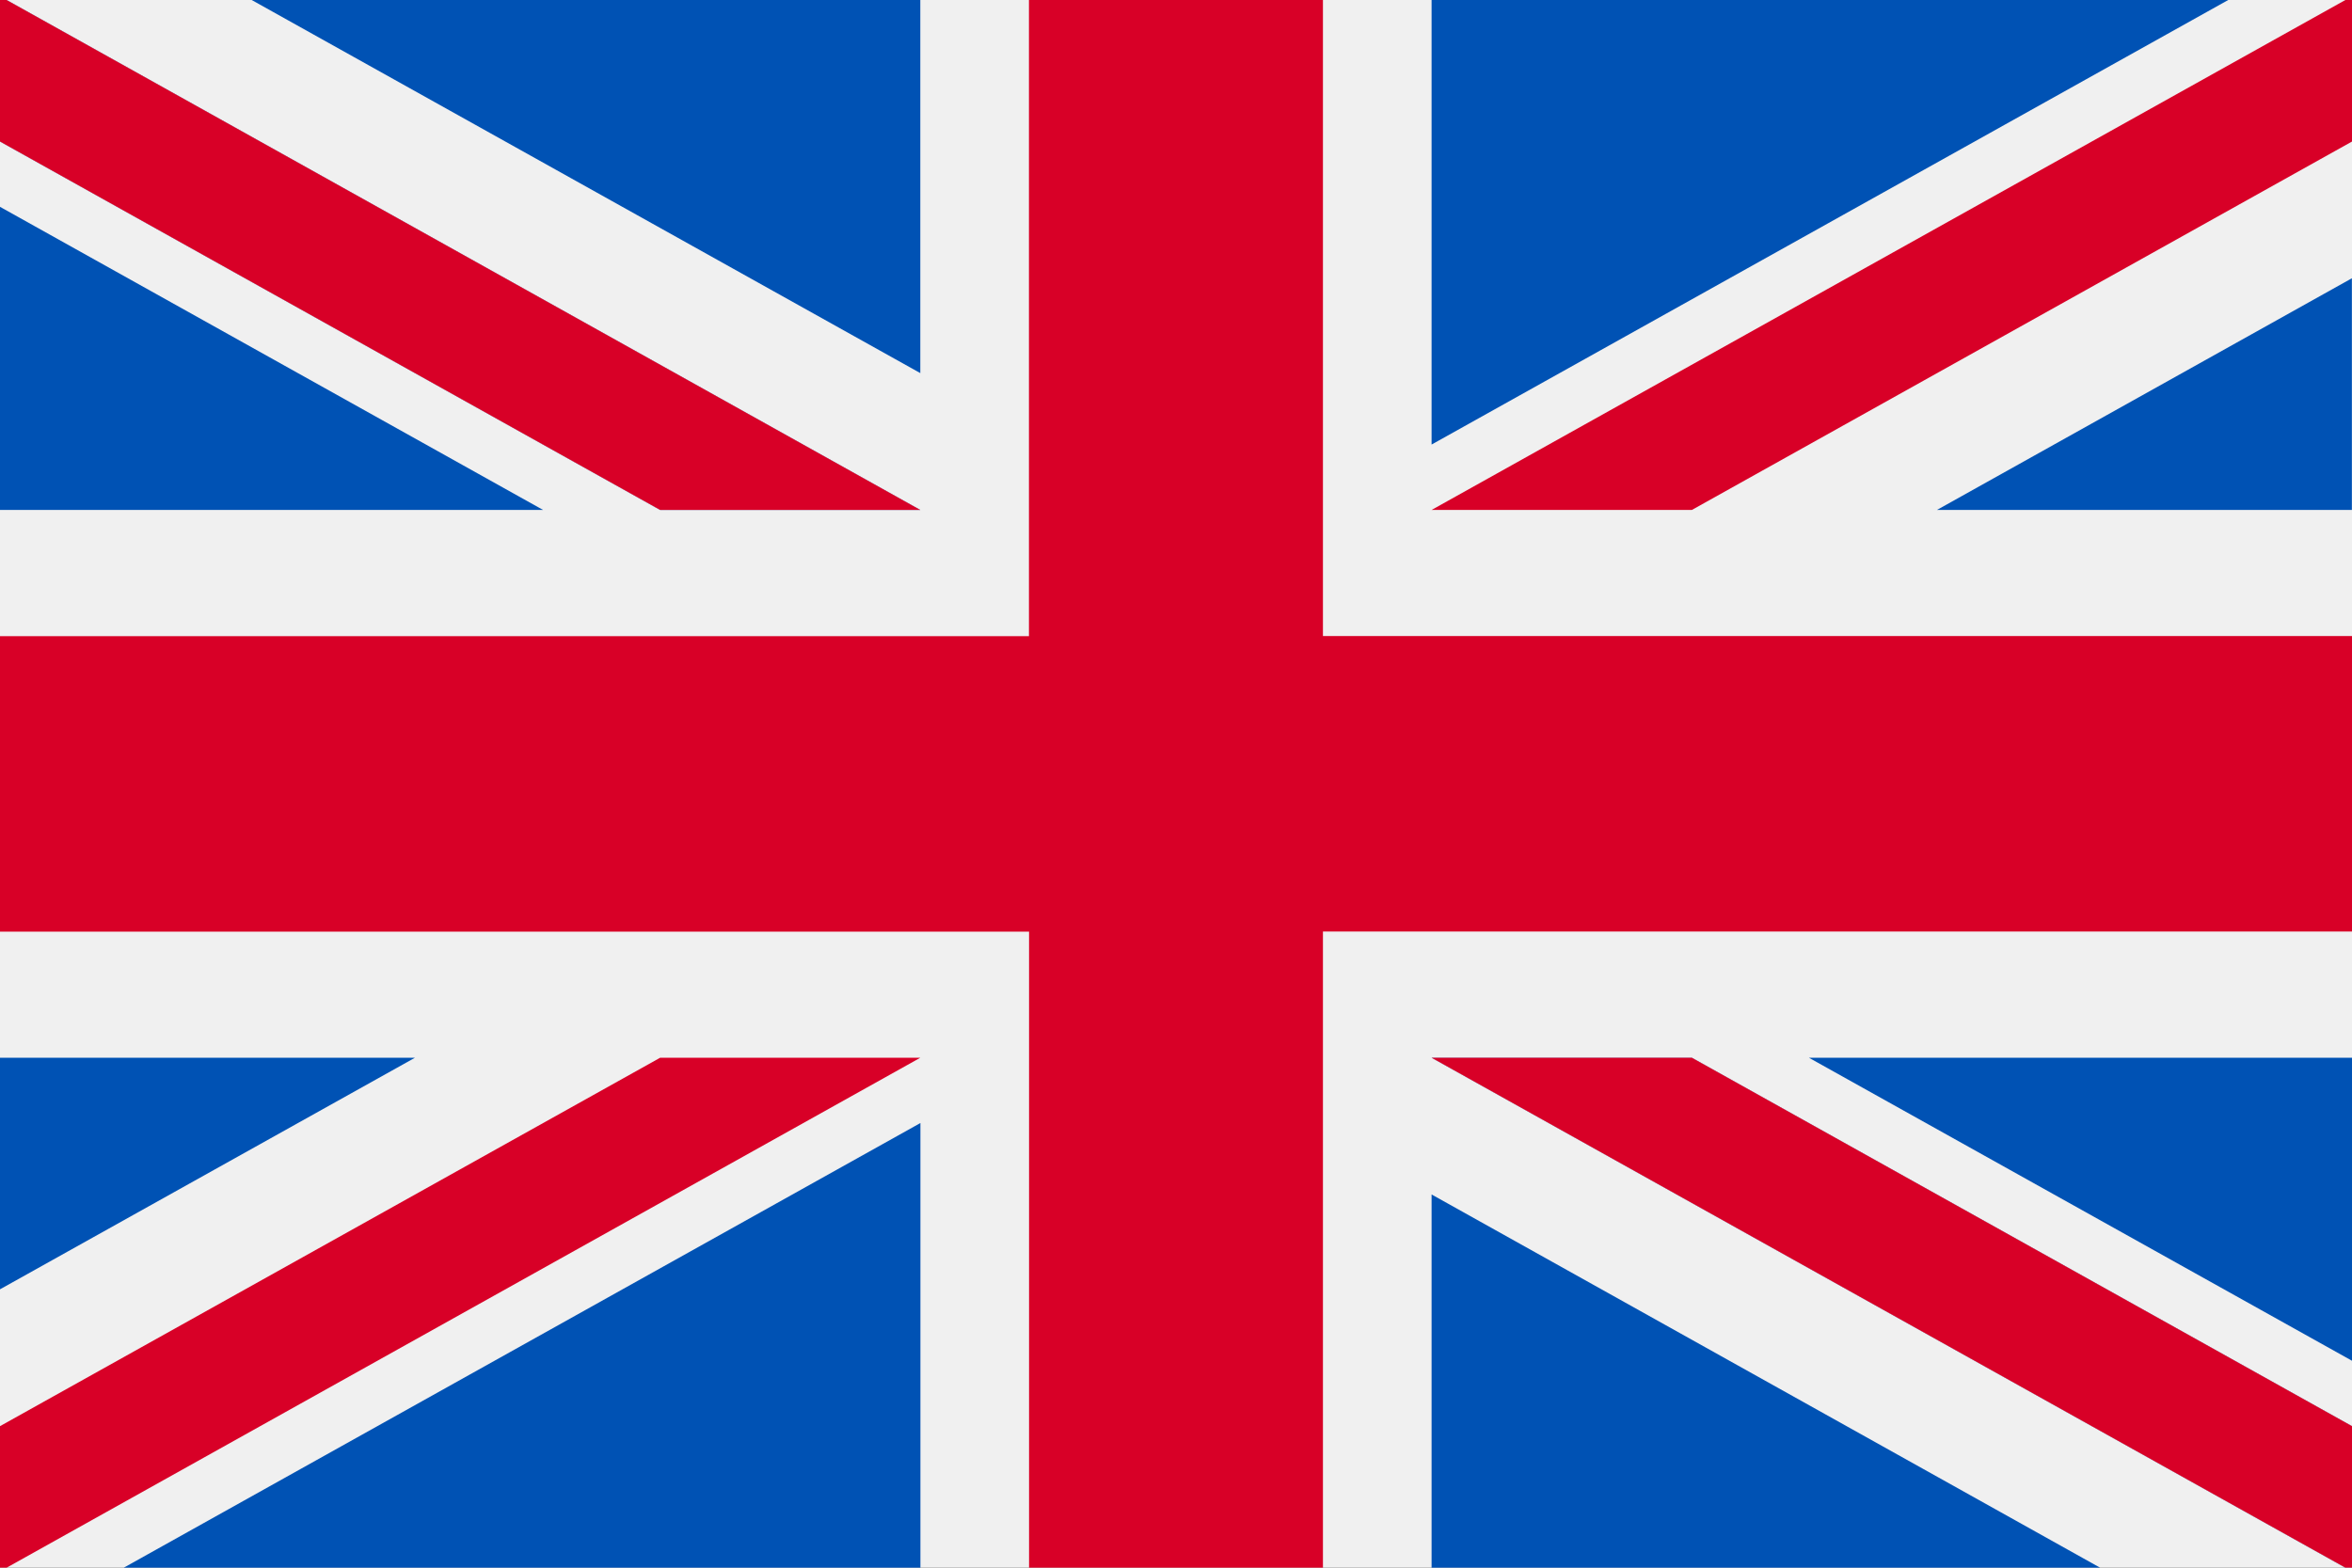 <svg width="21" height="14" viewBox="0 0 21 14" fill="none" xmlns="http://www.w3.org/2000/svg"><rect x="0" y="0" width="21" height="14" fill="#333333" stroke="none"/><g clip-path="url(#a)"><path d="M21-.033H0v14.066h21V-.033z" fill="#F0F0F0"/><path d="M11.813-.033H9.187v5.714H0V8.32h9.188v5.714h2.624V8.319H21V5.68h-9.188V-.033z" fill="#D80027"/><path d="M16.151 9.446L21 12.152V9.446h-4.849zm-3.369 0L21 14.033v-1.297l-5.894-3.29h-2.324zm6.028 4.587l-6.028-3.366v3.366h6.029z" fill="#0052B4"/><path d="M12.782 9.446L21 14.033v-1.297l-5.894-3.29h-2.324z" fill="#F0F0F0"/><path d="M12.782 9.446L21 14.033v-1.297l-5.894-3.29h-2.324z" fill="#D80027"/><path d="M3.705 9.446L0 11.514V9.446h3.705zm4.513.584v4.003H1.046l7.172-4.004z" fill="#0052B4"/><path d="M5.894 9.446L0 12.736v1.297l8.217-4.587H5.894z" fill="#D80027"/><path d="M4.849 4.554L0 1.847v2.707h4.849zm3.368 0L0-.033v1.297l5.894 3.29h2.323zM2.188-.033l6.029 3.365V-.033H2.188z" fill="#0052B4"/><path d="M8.217 4.554L0-.033v1.297l5.894 3.29h2.323z" fill="#F0F0F0"/><path d="M8.217 4.554L0-.033v1.297l5.894 3.29h2.323z" fill="#D80027"/><path d="M17.294 4.554l3.705-2.069v2.069h-3.705zm-4.512-.584V-.033h7.172L12.782 3.97z" fill="#0052B4"/><path d="M15.106 4.554L21 1.264V-.033l-8.218 4.587h2.324z" fill="#D80027"/></g><defs><clipPath id="a"><path fill="#fff" d="M0 0h21v14H0z"/></clipPath></defs></svg>